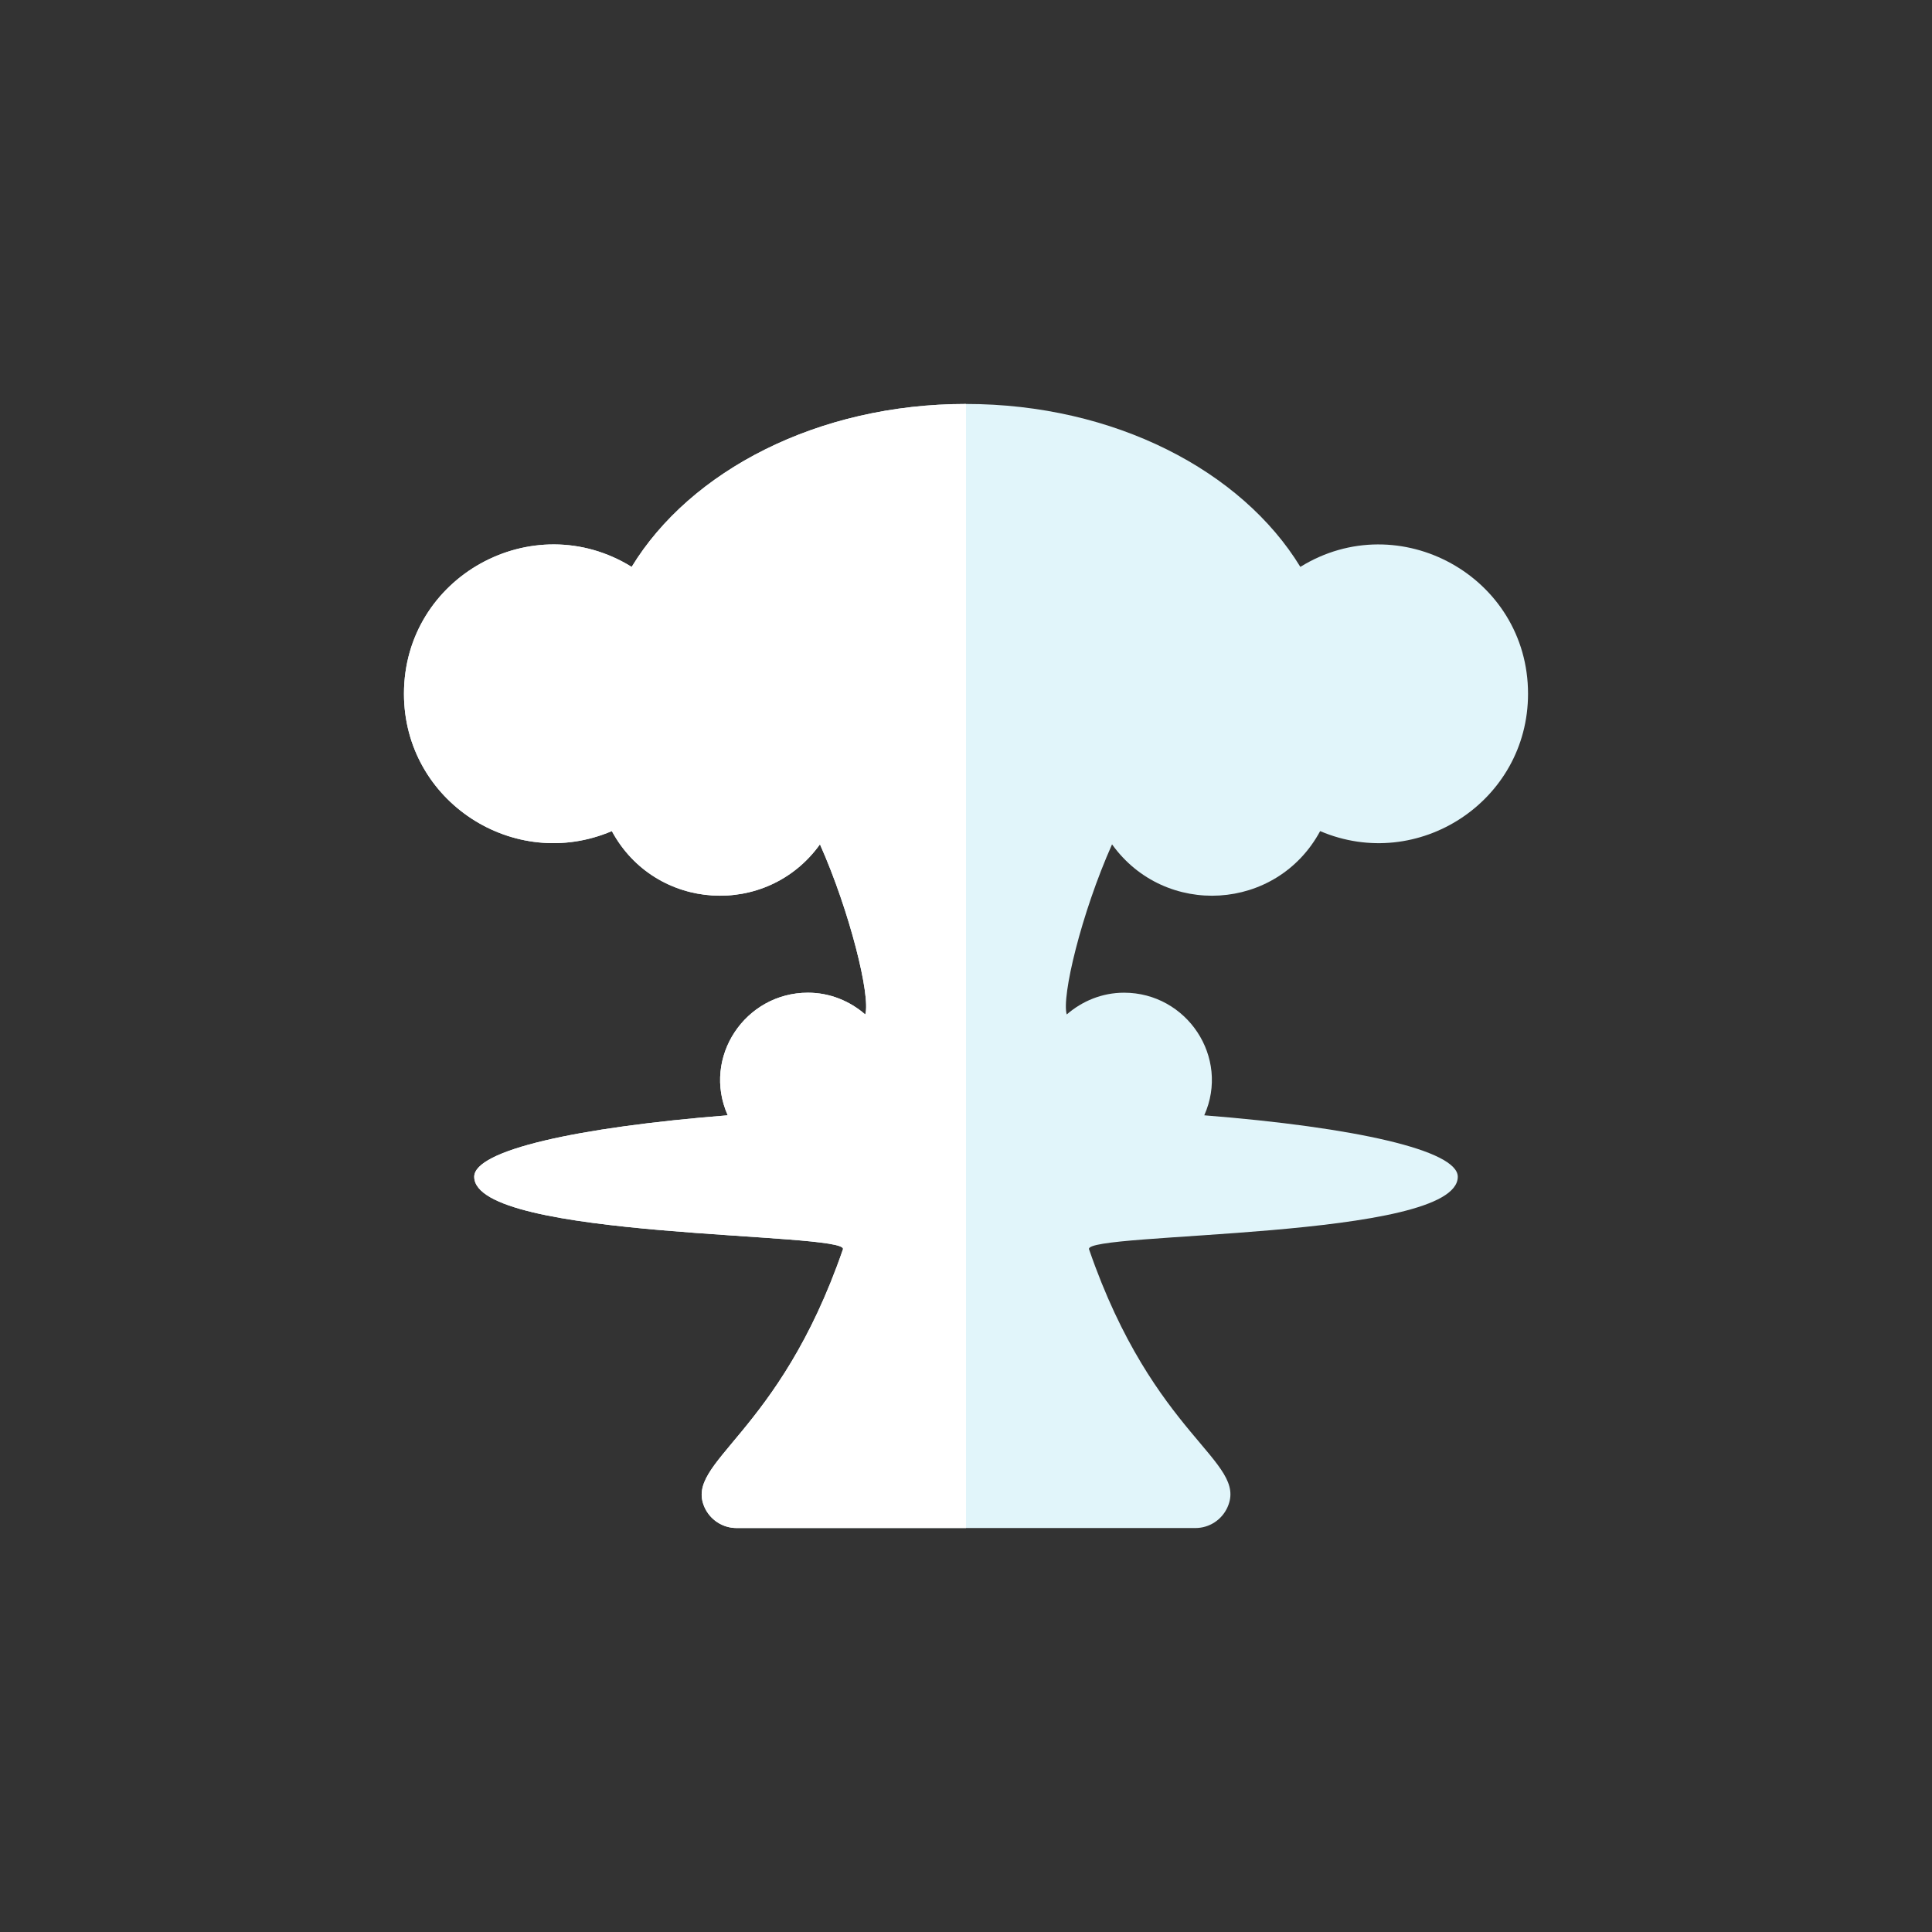 <?xml version="1.0" encoding="iso-8859-1"?>
<!-- Generator: Adobe Illustrator 17.1.0, SVG Export Plug-In . SVG Version: 6.00 Build 0)  -->
<!DOCTYPE svg PUBLIC "-//W3C//DTD SVG 1.0//EN" "http://www.w3.org/TR/2001/REC-SVG-20010904/DTD/svg10.dtd">
<svg version="1.0" xmlns="http://www.w3.org/2000/svg" xmlns:xlink="http://www.w3.org/1999/xlink" x="0px" y="0px" width="110px"
	 height="110px" viewBox="0 0 110 110" style="enable-background:new 0 0 110 110;" xml:space="preserve">
<rect x="0" y="0" width="110" height="110" fill="#333333" stroke="none"/>
<g id="Artboard" style="display:none;">
	
		<rect x="-179.5" y="-185.5" style="display:inline;fill:#808080;stroke:#000000;stroke-miterlimit:10;" width="1342" height="483"/>
</g>
<g id="R-Multicolor" style="display:none;">
	<circle style="display:inline;fill:#E04F5F;" cx="55" cy="55" r="55"/>
	<g style="display:inline;">
		<g>
			<path style="fill:#F0F1F1;" d="M75.164,47.319C80.73,49.695,87,45.625,87,39.5c0-6.674-7.339-10.706-12.964-7.224
				C70.7,26.803,63.441,23,55,23s-15.7,3.803-19.036,9.276C30.335,28.791,23,32.83,23,39.5c0,6.128,6.274,10.193,11.836,7.819
				c2.466,4.571,8.833,4.954,11.848,0.755c1.698,3.81,2.894,8.649,2.579,9.685c-0.878-0.762-2.01-1.24-3.264-1.24
				c-3.57,0-6.041,3.675-4.567,6.982C32.827,64.183,27,65.494,27,67c0,3.603,21.341,3.129,20.994,4.129
				c-3.661,10.623-9.04,12.076-7.884,14.683C40.432,86.534,41.147,87,41.938,87H55h13.062c0.79,0,1.506-0.466,1.828-1.188
				c1.176-2.648-4.18-3.935-7.884-14.683C61.659,70.129,83,70.603,83,67c0-1.506-5.827-2.817-14.433-3.499
				c1.474-3.306-0.996-6.982-4.567-6.982c-1.254,0-2.386,0.478-3.264,1.24c-0.304-1.002,0.82-5.738,2.579-9.685
				C66.324,52.264,72.693,51.898,75.164,47.319z"/>
		</g>
		<g>
			<path style="fill:#FFFFFF;" d="M35.964,32.276C30.335,28.791,23,32.83,23,39.5c0,6.128,6.273,10.193,11.836,7.819
				c2.466,4.571,8.833,4.954,11.848,0.755c1.698,3.81,2.894,8.649,2.579,9.685c-0.878-0.762-2.01-1.24-3.264-1.24
				c-3.57,0-6.041,3.675-4.567,6.982C32.827,64.183,27,65.494,27,67c0,3.603,21.341,3.129,20.994,4.129
				c-3.661,10.623-9.04,12.076-7.884,14.683C40.432,86.534,41.147,87,41.938,87H55V23C46.559,23,39.3,26.803,35.964,32.276z"/>
		</g>
	</g>
</g>
<g id="Multicolor" style="display:none;">
	<g style="display:inline;">
		<g>
			<path style="fill:#F0F1F1;" d="M75.164,47.319C80.73,49.695,87,45.625,87,39.5c0-6.674-7.339-10.706-12.964-7.224
				C70.7,26.803,63.441,23,55,23s-15.7,3.803-19.036,9.276C30.335,28.791,23,32.83,23,39.5c0,6.128,6.274,10.193,11.836,7.819
				c2.466,4.571,8.833,4.954,11.848,0.755c1.698,3.81,2.894,8.649,2.579,9.685c-0.878-0.762-2.01-1.24-3.264-1.24
				c-3.57,0-6.041,3.675-4.567,6.982C32.827,64.183,27,65.494,27,67c0,3.603,21.341,3.129,20.994,4.129
				c-3.661,10.623-9.04,12.076-7.884,14.683C40.432,86.534,41.147,87,41.938,87H55h13.062c0.79,0,1.506-0.466,1.828-1.188
				c1.176-2.648-4.18-3.935-7.884-14.683C61.659,70.129,83,70.603,83,67c0-1.506-5.827-2.817-14.433-3.499
				c1.474-3.306-0.996-6.982-4.567-6.982c-1.254,0-2.386,0.478-3.264,1.24c-0.304-1.002,0.82-5.738,2.579-9.685
				C66.324,52.264,72.693,51.898,75.164,47.319z"/>
		</g>
		<g>
			<path style="fill:#FFFFFF;" d="M35.964,32.276C30.335,28.791,23,32.83,23,39.5c0,6.128,6.273,10.193,11.836,7.819
				c2.466,4.571,8.833,4.954,11.848,0.755c1.698,3.81,2.894,8.649,2.579,9.685c-0.878-0.762-2.01-1.24-3.264-1.24
				c-3.57,0-6.041,3.675-4.567,6.982C32.827,64.183,27,65.494,27,67c0,3.603,21.341,3.129,20.994,4.129
				c-3.661,10.623-9.04,12.076-7.884,14.683C40.432,86.534,41.147,87,41.938,87H55V23C46.559,23,39.3,26.803,35.964,32.276z"/>
		</g>
	</g>
</g>
<g id="Blue">
	<g>
		<g>
			<path style="fill:#E1F5FA;" d="M75.164,47.32C80.73,49.696,87,45.625,87,39.5c0-6.674-7.339-10.706-12.964-7.224
				C70.699,26.804,63.441,23,55,23s-15.699,3.804-19.036,9.276C30.335,28.791,23,32.83,23,39.5c0,6.129,6.273,10.193,11.836,7.819
				c2.467,4.571,8.834,4.953,11.849,0.755c1.698,3.81,2.893,8.648,2.579,9.685c-0.878-0.762-2.01-1.239-3.264-1.239
				c-3.57,0-6.041,3.675-4.566,6.981C32.827,64.184,27,65.494,27,67c0,3.602,21.342,3.129,20.994,4.129
				c-3.661,10.623-9.04,12.077-7.884,14.683C40.432,86.534,41.147,87,41.938,87H55h13.062c0.79,0,1.506-0.466,1.828-1.189
				c1.176-2.647-4.181-3.934-7.885-14.683C61.658,70.129,83,70.603,83,67c0-1.506-5.827-2.816-14.434-3.499
				C70.041,60.195,67.57,56.52,64,56.52c-1.254,0-2.386,0.478-3.264,1.239c-0.305-1.002,0.82-5.738,2.579-9.685
				C66.324,52.265,72.693,51.898,75.164,47.32z"/>
		</g>
		<g>
			<path style="fill:#FFFFFF;" d="M35.964,32.277C30.335,28.791,23,32.829,23,39.5c0,6.128,6.273,10.193,11.836,7.819
				c2.467,4.57,8.834,4.953,11.849,0.755c1.698,3.81,2.893,8.648,2.579,9.685c-0.878-0.762-2.01-1.239-3.264-1.239
				c-3.57,0-6.041,3.675-4.566,6.981C32.827,64.184,27,65.494,27,67c0,3.602,21.342,3.129,20.994,4.129
				c-3.661,10.623-9.04,12.077-7.884,14.683C40.432,86.534,41.147,87,41.938,87H55V23C46.559,23,39.301,26.804,35.964,32.277z"/>
		</g>
	</g>
</g>
<g id="R-Blue" style="display:none;">
	<circle style="display:inline;fill:#81D2EB;" cx="55" cy="55" r="55"/>
	<g style="display:inline;">
		<g>
			<path style="fill:#E1F5FA;" d="M75.164,47.319C80.73,49.695,87,45.625,87,39.5c0-6.674-7.339-10.706-12.964-7.224
				C70.699,26.804,63.441,23,55,23s-15.699,3.804-19.036,9.276C30.335,28.791,23,32.83,23,39.5c0,6.129,6.273,10.193,11.836,7.819
				c2.467,4.571,8.834,4.953,11.849,0.755c1.698,3.81,2.893,8.648,2.579,9.685c-0.878-0.762-2.01-1.239-3.264-1.239
				c-3.57,0-6.041,3.675-4.566,6.981C32.827,64.184,27,65.494,27,67c0,3.603,21.342,3.129,20.994,4.129
				c-3.661,10.623-9.04,12.077-7.884,14.683C40.432,86.534,41.147,87,41.938,87H55h13.062c0.79,0,1.506-0.466,1.828-1.188
				c1.176-2.647-4.181-3.935-7.885-14.683C61.658,70.129,83,70.603,83,67c0-1.506-5.827-2.816-14.434-3.499
				C70.041,60.194,67.57,56.52,64,56.52c-1.254,0-2.386,0.478-3.264,1.239c-0.305-1.002,0.82-5.738,2.579-9.685
				C66.324,52.265,72.693,51.897,75.164,47.319z"/>
		</g>
		<g>
			<path style="fill:#FFFFFF;" d="M35.964,32.276C30.335,28.791,23,32.829,23,39.5c0,6.128,6.273,10.193,11.836,7.819
				c2.467,4.57,8.834,4.953,11.849,0.755c1.698,3.81,2.893,8.648,2.579,9.685c-0.878-0.762-2.01-1.239-3.264-1.239
				c-3.57,0-6.041,3.675-4.566,6.981C32.827,64.184,27,65.494,27,67c0,3.603,21.342,3.129,20.994,4.129
				c-3.661,10.623-9.04,12.077-7.884,14.683C40.432,86.534,41.147,87,41.938,87H55V23C46.559,23,39.301,26.804,35.964,32.276z"/>
		</g>
	</g>
</g>
<g id="Green" style="display:none;">
	<g style="display:inline;">
		<g>
			<path style="fill:#D7FCF9;" d="M75.164,47.32C80.731,49.696,87,45.625,87,39.5c0-6.674-7.339-10.706-12.964-7.224
				C70.699,26.804,63.442,23,55,23s-15.699,3.804-19.036,9.276C30.335,28.791,23,32.83,23,39.5c0,6.129,6.273,10.193,11.836,7.819
				c2.467,4.571,8.834,4.953,11.849,0.755c1.698,3.81,2.894,8.648,2.579,9.685c-0.878-0.762-2.01-1.239-3.264-1.239
				c-3.57,0-6.041,3.675-4.566,6.981C32.827,64.184,27,65.494,27,67c0,3.602,21.342,3.129,20.994,4.129
				c-3.661,10.623-9.04,12.077-7.884,14.683C40.432,86.534,41.148,87,41.938,87H55h13.063c0.79,0,1.506-0.466,1.828-1.189
				c1.176-2.647-4.181-3.934-7.885-14.683C61.658,70.129,83,70.603,83,67c0-1.506-5.827-2.816-14.434-3.499
				c1.475-3.307-0.996-6.981-4.566-6.981c-1.254,0-2.386,0.478-3.264,1.239c-0.305-1.002,0.82-5.738,2.579-9.685
				C66.324,52.265,72.694,51.898,75.164,47.32z"/>
		</g>
		<g>
			<path style="fill:#FFFFFF;" d="M35.964,32.277C30.335,28.791,23,32.829,23,39.5c0,6.128,6.273,10.193,11.836,7.819
				c2.467,4.57,8.834,4.953,11.849,0.755c1.698,3.81,2.894,8.648,2.579,9.685c-0.878-0.762-2.01-1.239-3.264-1.239
				c-3.57,0-6.041,3.675-4.566,6.981C32.827,64.184,27,65.494,27,67c0,3.602,21.342,3.129,20.994,4.129
				c-3.661,10.623-9.04,12.077-7.884,14.683C40.432,86.534,41.148,87,41.938,87H55V23C46.559,23,39.301,26.804,35.964,32.277z"/>
		</g>
	</g>
</g>
<g id="R-Green" style="display:none;">
	<circle style="display:inline;fill:#77E0C4;" cx="55" cy="55" r="55"/>
	<g style="display:inline;">
		<g>
			<path style="fill:#D7FCF9;" d="M75.164,47.319C80.73,49.695,87,45.625,87,39.5c0-6.674-7.339-10.706-12.964-7.224
				C70.699,26.804,63.441,23,55,23s-15.699,3.804-19.036,9.276C30.335,28.791,23,32.83,23,39.5c0,6.129,6.273,10.193,11.836,7.819
				c2.467,4.571,8.834,4.953,11.849,0.755c1.698,3.81,2.894,8.648,2.579,9.685c-0.878-0.762-2.01-1.239-3.264-1.239
				c-3.57,0-6.041,3.675-4.566,6.981C32.827,64.184,27,65.494,27,67c0,3.603,21.342,3.129,20.994,4.129
				c-3.661,10.623-9.04,12.077-7.884,14.683C40.432,86.534,41.147,87,41.937,87H55h13.063c0.79,0,1.506-0.466,1.828-1.188
				c1.176-2.647-4.181-3.935-7.885-14.683C61.658,70.129,83,70.603,83,67c0-1.506-5.827-2.816-14.434-3.499
				C70.041,60.194,67.57,56.52,64,56.52c-1.254,0-2.386,0.478-3.264,1.239c-0.305-1.002,0.82-5.738,2.579-9.685
				C66.324,52.265,72.693,51.897,75.164,47.319z"/>
		</g>
		<g>
			<path style="fill:#FFFFFF;" d="M35.964,32.276C30.335,28.791,23,32.829,23,39.5c0,6.128,6.273,10.193,11.836,7.819
				c2.467,4.57,8.834,4.953,11.849,0.755c1.698,3.81,2.894,8.648,2.579,9.685c-0.878-0.762-2.01-1.239-3.264-1.239
				c-3.57,0-6.041,3.675-4.566,6.981C32.827,64.184,27,65.494,27,67c0,3.603,21.342,3.129,20.994,4.129
				c-3.661,10.623-9.04,12.077-7.884,14.683C40.432,86.534,41.147,87,41.937,87H55V23C46.559,23,39.301,26.804,35.964,32.276z"/>
		</g>
	</g>
</g>
<g id="Red" style="display:none;">
	<g style="display:inline;">
		<g>
			<path style="fill:#FFEFED;" d="M75.164,47.32C80.731,49.696,87,45.625,87,39.5c0-6.674-7.339-10.706-12.964-7.224
				C70.699,26.804,63.442,23,55,23s-15.699,3.804-19.036,9.276C30.335,28.791,23,32.83,23,39.5c0,6.129,6.273,10.193,11.836,7.819
				c2.467,4.571,8.834,4.953,11.849,0.755c1.698,3.81,2.894,8.648,2.579,9.685c-0.878-0.762-2.01-1.239-3.264-1.239
				c-3.57,0-6.041,3.675-4.566,6.981C32.827,64.184,27,65.494,27,67c0,3.602,21.342,3.129,20.994,4.129
				c-3.661,10.623-9.04,12.077-7.884,14.683C40.432,86.534,41.148,87,41.938,87H55h13.063c0.79,0,1.506-0.466,1.828-1.189
				c1.176-2.647-4.181-3.934-7.885-14.683C61.658,70.129,83,70.603,83,67c0-1.506-5.827-2.816-14.434-3.499
				c1.475-3.307-0.996-6.981-4.566-6.981c-1.254,0-2.386,0.478-3.264,1.239c-0.305-1.002,0.82-5.738,2.579-9.685
				C66.324,52.265,72.694,51.898,75.164,47.32z"/>
		</g>
		<g>
			<path style="fill:#FFFFFF;" d="M35.964,32.277C30.335,28.791,23,32.829,23,39.5c0,6.128,6.273,10.193,11.836,7.819
				c2.467,4.57,8.834,4.953,11.849,0.755c1.698,3.81,2.894,8.648,2.579,9.685c-0.878-0.762-2.01-1.239-3.264-1.239
				c-3.57,0-6.041,3.675-4.566,6.981C32.827,64.184,27,65.494,27,67c0,3.602,21.342,3.129,20.994,4.129
				c-3.661,10.623-9.04,12.077-7.884,14.683C40.432,86.534,41.148,87,41.938,87H55V23C46.559,23,39.301,26.804,35.964,32.277z"/>
		</g>
	</g>
</g>
<g id="R-Red" style="display:none;">
	<circle style="display:inline;fill:#FABBAF;" cx="55" cy="55" r="55"/>
	<g style="display:inline;">
		<g>
			<path style="fill:#FFEFED;" d="M75.164,47.319C80.73,49.695,87,45.625,87,39.5c0-6.674-7.339-10.706-12.964-7.224
				C70.699,26.804,63.441,23,55,23s-15.699,3.804-19.036,9.276C30.335,28.791,23,32.83,23,39.5c0,6.129,6.273,10.193,11.836,7.819
				c2.467,4.571,8.834,4.953,11.849,0.755c1.698,3.81,2.893,8.649,2.579,9.685c-0.878-0.762-2.01-1.239-3.264-1.239
				c-3.57,0-6.041,3.675-4.566,6.981C32.827,64.184,27,65.494,27,67c0,3.603,21.342,3.129,20.994,4.129
				c-3.661,10.623-9.04,12.077-7.884,14.683C40.432,86.534,41.147,87,41.938,87H55h13.062c0.79,0,1.506-0.466,1.828-1.188
				c1.176-2.647-4.181-3.935-7.885-14.683C61.658,70.129,83,70.603,83,67c0-1.506-5.827-2.816-14.434-3.499
				C70.041,60.194,67.57,56.52,64,56.52c-1.254,0-2.386,0.478-3.264,1.239c-0.305-1.002,0.82-5.738,2.579-9.685
				C66.324,52.265,72.693,51.897,75.164,47.319z"/>
		</g>
		<g>
			<path style="fill:#FFFFFF;" d="M35.964,32.276C30.335,28.791,23,32.829,23,39.5c0,6.128,6.273,10.193,11.836,7.819
				c2.467,4.57,8.834,4.953,11.849,0.755c1.698,3.81,2.893,8.649,2.579,9.685c-0.878-0.762-2.01-1.239-3.264-1.239
				c-3.57,0-6.041,3.675-4.566,6.981C32.827,64.184,27,65.494,27,67c0,3.603,21.342,3.129,20.994,4.129
				c-3.661,10.623-9.04,12.077-7.884,14.683C40.432,86.534,41.147,87,41.938,87H55V23C46.559,23,39.301,26.804,35.964,32.276z"/>
		</g>
	</g>
</g>
<g id="Yellow" style="display:none;">
	<g style="display:inline;">
		<g>
			<path style="fill:#FFF5D9;" d="M75.164,47.319C80.731,49.695,87,45.625,87,39.5c0-6.674-7.339-10.706-12.964-7.224
				C70.699,26.804,63.442,23,55,23s-15.699,3.804-19.036,9.276C30.335,28.791,23,32.83,23,39.5c0,6.129,6.273,10.193,11.836,7.819
				c2.467,4.571,8.834,4.953,11.849,0.755c1.698,3.81,2.894,8.648,2.579,9.685c-0.878-0.762-2.01-1.239-3.264-1.239
				c-3.57,0-6.041,3.675-4.566,6.981C32.827,64.184,27,65.494,27,67c0,3.603,21.342,3.129,20.994,4.129
				c-3.661,10.623-9.04,12.077-7.884,14.683C40.432,86.534,41.148,87,41.938,87H55h13.063c0.79,0,1.506-0.466,1.828-1.188
				c1.176-2.647-4.181-3.935-7.885-14.683C61.658,70.129,83,70.603,83,67c0-1.506-5.827-2.816-14.434-3.499
				c1.475-3.307-0.996-6.981-4.566-6.981c-1.254,0-2.386,0.478-3.264,1.239c-0.305-1.002,0.82-5.738,2.579-9.685
				C66.324,52.265,72.694,51.897,75.164,47.319z"/>
		</g>
		<g>
			<path style="fill:#FFFFFF;" d="M35.964,32.276C30.335,28.791,23,32.829,23,39.5c0,6.128,6.273,10.193,11.836,7.819
				c2.467,4.57,8.834,4.953,11.849,0.755c1.698,3.81,2.894,8.648,2.579,9.685c-0.878-0.762-2.01-1.239-3.264-1.239
				c-3.57,0-6.041,3.675-4.566,6.981C32.827,64.184,27,65.494,27,67c0,3.603,21.342,3.129,20.994,4.129
				c-3.661,10.623-9.04,12.077-7.884,14.683C40.432,86.534,41.148,87,41.938,87H55V23C46.559,23,39.301,26.804,35.964,32.276z"/>
		</g>
	</g>
</g>
<g id="R-Yellow" style="display:none;">
	<circle style="display:inline;fill:#FFD75E;" cx="55" cy="55" r="55"/>
	<g style="display:inline;">
		<g>
			<path style="fill:#FFF5D9;" d="M75.164,47.319C80.73,49.695,87,45.625,87,39.5c0-6.674-7.339-10.706-12.964-7.224
				C70.699,26.804,63.441,23,55,23s-15.699,3.804-19.036,9.276C30.335,28.791,23,32.83,23,39.5c0,6.129,6.273,10.193,11.836,7.819
				c2.467,4.571,8.834,4.953,11.849,0.755c1.698,3.81,2.894,8.648,2.579,9.685c-0.878-0.762-2.01-1.239-3.264-1.239
				c-3.57,0-6.041,3.675-4.566,6.981C32.827,64.184,27,65.494,27,67c0,3.603,21.342,3.129,20.994,4.129
				c-3.661,10.623-9.04,12.077-7.884,14.683C40.432,86.534,41.147,87,41.937,87H55h13.063c0.79,0,1.506-0.466,1.828-1.188
				c1.176-2.647-4.181-3.935-7.885-14.683C61.658,70.129,83,70.603,83,67c0-1.506-5.827-2.816-14.434-3.499
				C70.041,60.194,67.57,56.52,64,56.52c-1.254,0-2.386,0.478-3.264,1.239c-0.305-1.002,0.82-5.738,2.579-9.685
				C66.324,52.265,72.693,51.897,75.164,47.319z"/>
		</g>
		<g>
			<path style="fill:#FFFFFF;" d="M35.964,32.276C30.335,28.791,23,32.829,23,39.5c0,6.128,6.273,10.193,11.836,7.819
				c2.467,4.57,8.834,4.953,11.849,0.755c1.698,3.81,2.894,8.648,2.579,9.685c-0.878-0.762-2.01-1.239-3.264-1.239
				c-3.57,0-6.041,3.675-4.566,6.981C32.827,64.184,27,65.494,27,67c0,3.603,21.342,3.129,20.994,4.129
				c-3.661,10.623-9.04,12.077-7.884,14.683C40.432,86.534,41.147,87,41.937,87H55V23C46.559,23,39.301,26.804,35.964,32.276z"/>
		</g>
	</g>
</g>
</svg>
